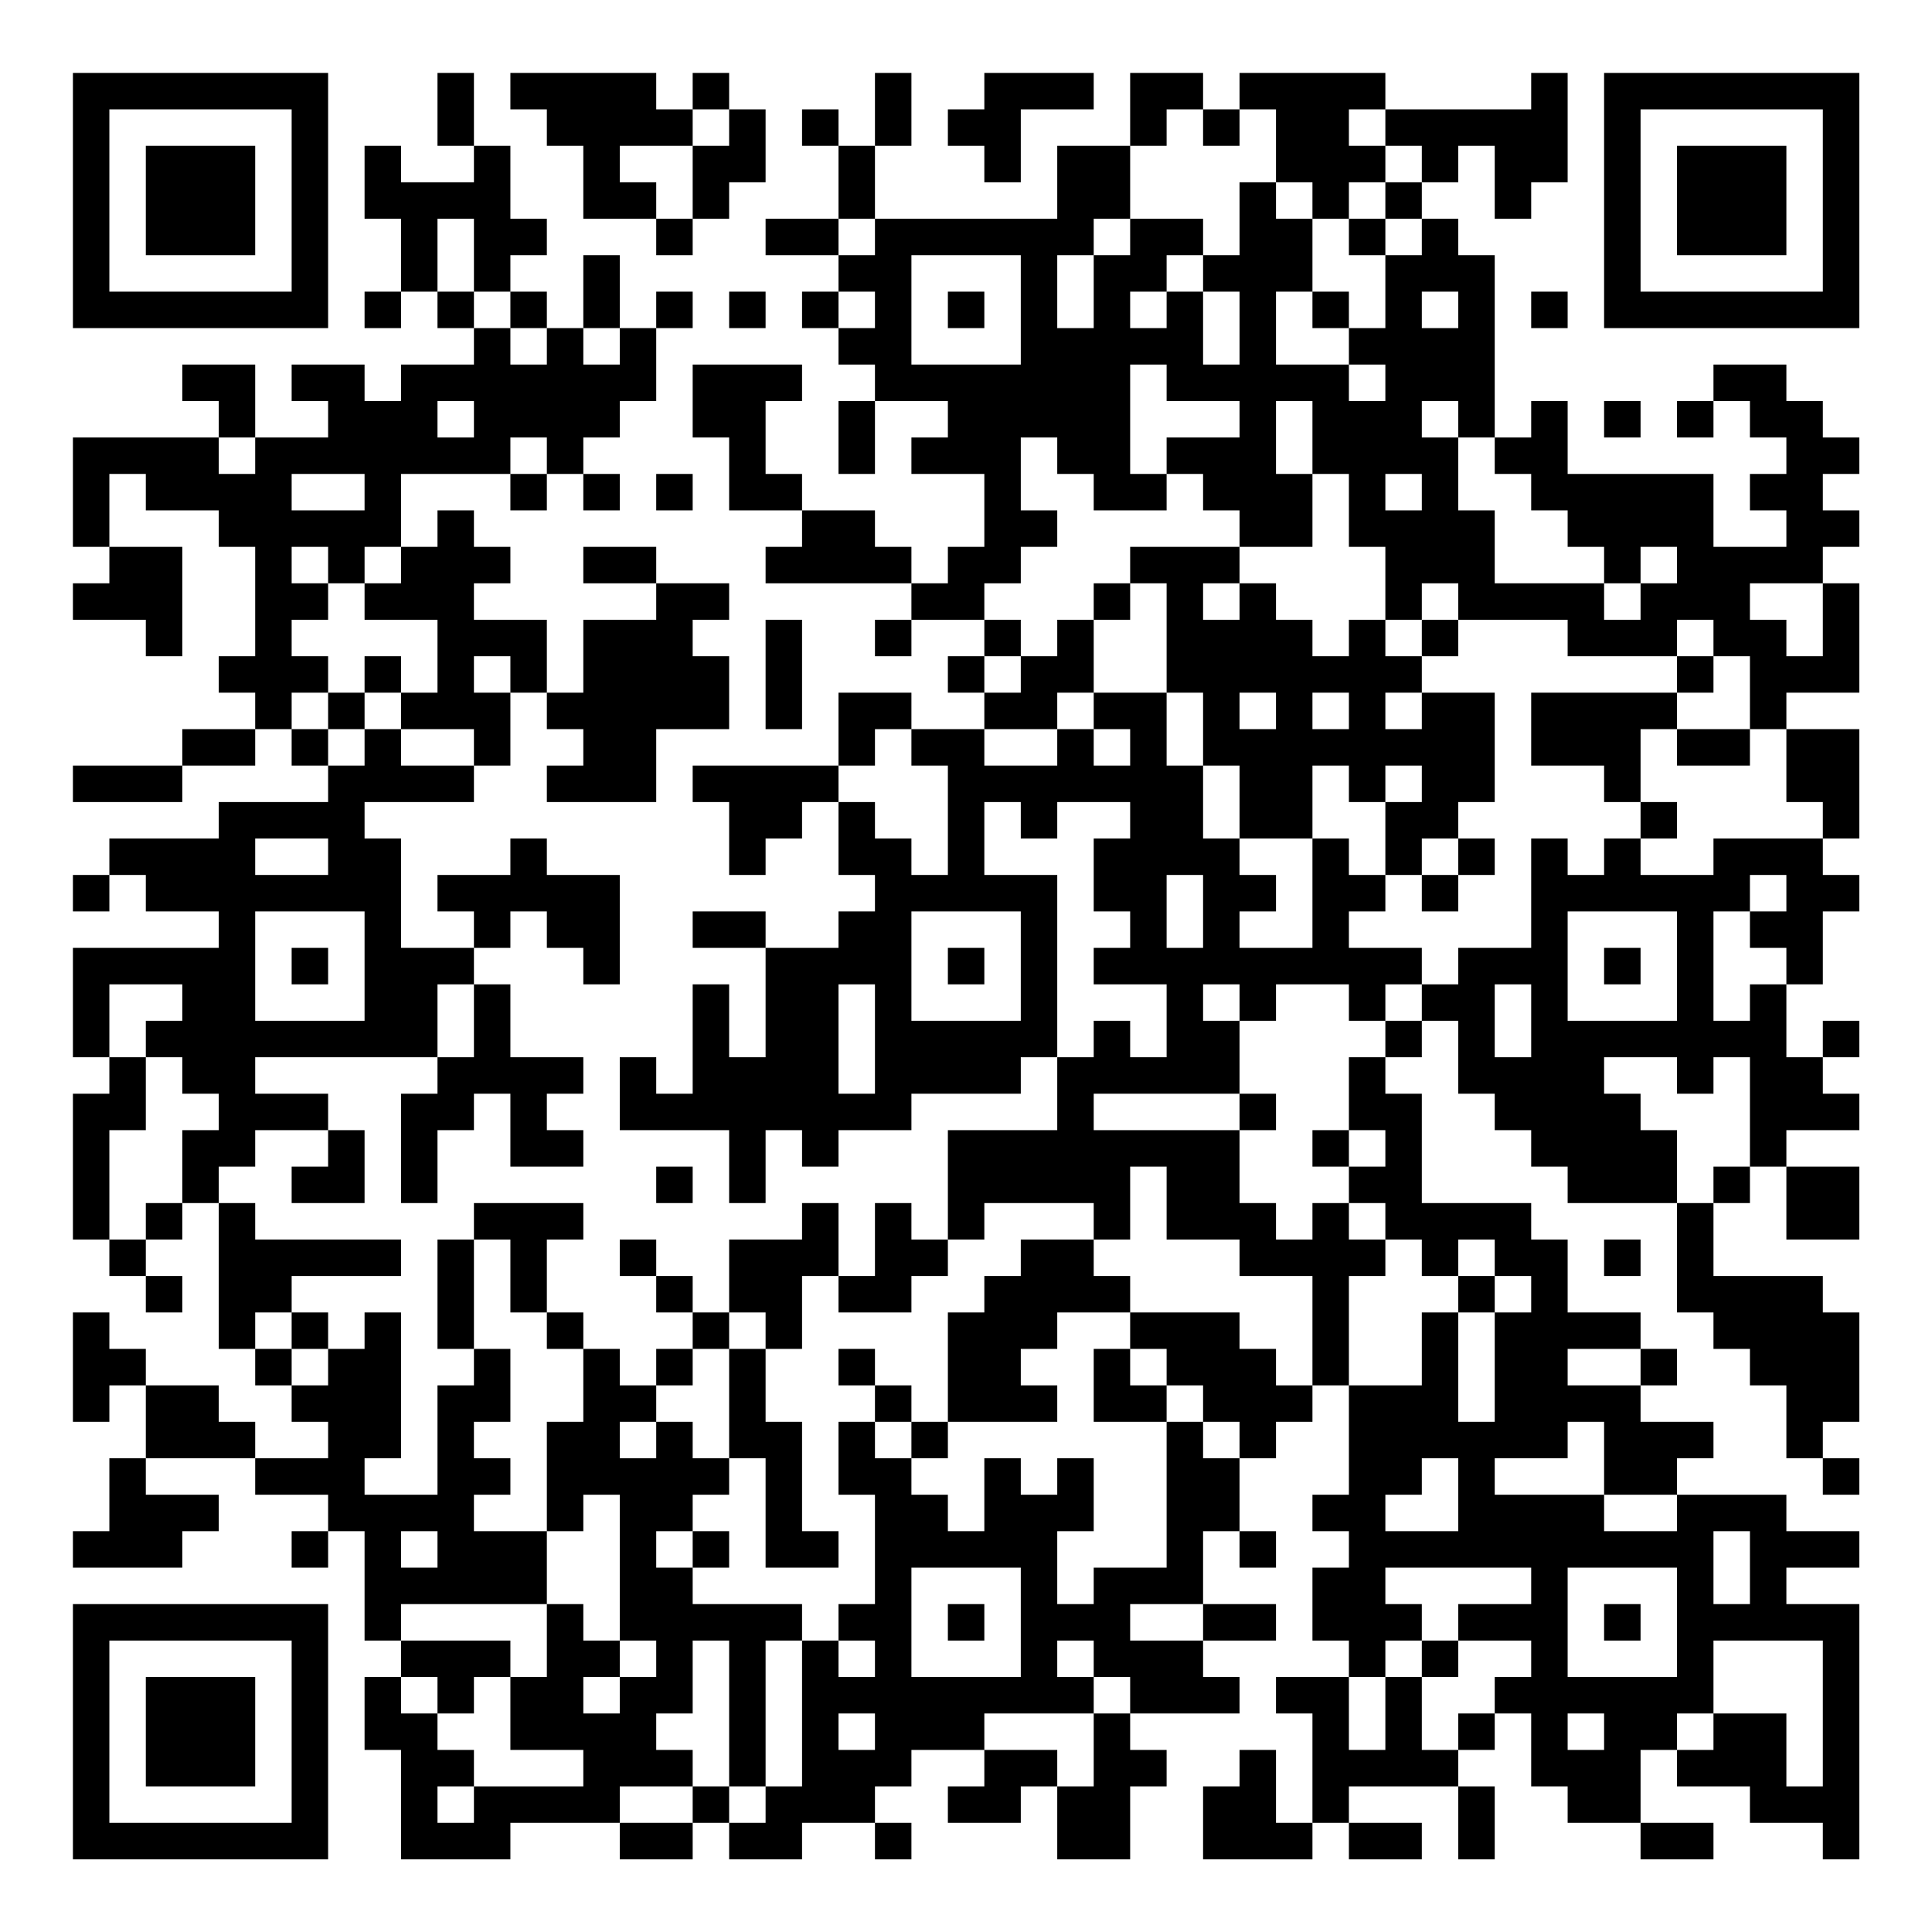 <?xml version="1.0" encoding="UTF-8"?>
<svg xmlns="http://www.w3.org/2000/svg" version="1.1" width="200" height="200" viewBox="0 0 200 200"><rect x="0" y="0" width="200" height="200" fill="#ffffff"/><g transform="scale(3.774)"><g transform="translate(2,2)"><path fill-rule="evenodd" d="M10 0L10 2L11 2L11 3L9 3L9 2L8 2L8 4L9 4L9 6L8 6L8 7L9 7L9 6L10 6L10 7L11 7L11 8L9 8L9 9L8 9L8 8L6 8L6 9L7 9L7 10L5 10L5 8L3 8L3 9L4 9L4 10L0 10L0 13L1 13L1 14L0 14L0 15L2 15L2 16L3 16L3 13L1 13L1 11L2 11L2 12L4 12L4 13L5 13L5 16L4 16L4 17L5 17L5 18L3 18L3 19L0 19L0 20L3 20L3 19L5 19L5 18L6 18L6 19L7 19L7 20L4 20L4 21L1 21L1 22L0 22L0 23L1 23L1 22L2 22L2 23L4 23L4 24L0 24L0 27L1 27L1 28L0 28L0 32L1 32L1 33L2 33L2 34L3 34L3 33L2 33L2 32L3 32L3 31L4 31L4 35L5 35L5 36L6 36L6 37L7 37L7 38L5 38L5 37L4 37L4 36L2 36L2 35L1 35L1 34L0 34L0 37L1 37L1 36L2 36L2 38L1 38L1 40L0 40L0 41L3 41L3 40L4 40L4 39L2 39L2 38L5 38L5 39L7 39L7 40L6 40L6 41L7 41L7 40L8 40L8 43L9 43L9 44L8 44L8 46L9 46L9 49L12 49L12 48L15 48L15 49L17 49L17 48L18 48L18 49L20 49L20 48L22 48L22 49L23 49L23 48L22 48L22 47L23 47L23 46L25 46L25 47L24 47L24 48L26 48L26 47L27 47L27 49L29 49L29 47L30 47L30 46L29 46L29 45L32 45L32 44L31 44L31 43L33 43L33 42L31 42L31 40L32 40L32 41L33 41L33 40L32 40L32 38L33 38L33 37L34 37L34 36L35 36L35 39L34 39L34 40L35 40L35 41L34 41L34 43L35 43L35 44L33 44L33 45L34 45L34 48L33 48L33 46L32 46L32 47L31 47L31 49L34 49L34 48L35 48L35 49L37 49L37 48L35 48L35 47L38 47L38 49L39 49L39 47L38 47L38 46L39 46L39 45L40 45L40 47L41 47L41 48L43 48L43 49L45 49L45 48L43 48L43 46L44 46L44 47L46 47L46 48L48 48L48 49L49 49L49 42L47 42L47 41L49 41L49 40L47 40L47 39L44 39L44 38L45 38L45 37L43 37L43 36L44 36L44 35L43 35L43 34L41 34L41 32L40 32L40 31L37 31L37 28L36 28L36 27L37 27L37 26L38 26L38 28L39 28L39 29L40 29L40 30L41 30L41 31L44 31L44 34L45 34L45 35L46 35L46 36L47 36L47 38L48 38L48 39L49 39L49 38L48 38L48 37L49 37L49 34L48 34L48 33L45 33L45 31L46 31L46 30L47 30L47 32L49 32L49 30L47 30L47 29L49 29L49 28L48 28L48 27L49 27L49 26L48 26L48 27L47 27L47 25L48 25L48 23L49 23L49 22L48 22L48 21L49 21L49 18L47 18L47 17L49 17L49 14L48 14L48 13L49 13L49 12L48 12L48 11L49 11L49 10L48 10L48 9L47 9L47 8L45 8L45 9L44 9L44 10L45 10L45 9L46 9L46 10L47 10L47 11L46 11L46 12L47 12L47 13L45 13L45 11L41 11L41 9L40 9L40 10L39 10L39 5L38 5L38 4L37 4L37 3L38 3L38 2L39 2L39 4L40 4L40 3L41 3L41 0L40 0L40 1L36 1L36 0L32 0L32 1L31 1L31 0L29 0L29 2L27 2L27 4L22 4L22 2L23 2L23 0L22 0L22 2L21 2L21 1L20 1L20 2L21 2L21 4L19 4L19 5L21 5L21 6L20 6L20 7L21 7L21 8L22 8L22 9L21 9L21 11L22 11L22 9L24 9L24 10L23 10L23 11L25 11L25 13L24 13L24 14L23 14L23 13L22 13L22 12L20 12L20 11L19 11L19 9L20 9L20 8L17 8L17 10L18 10L18 12L20 12L20 13L19 13L19 14L23 14L23 15L22 15L22 16L23 16L23 15L25 15L25 16L24 16L24 17L25 17L25 18L23 18L23 17L21 17L21 19L17 19L17 20L18 20L18 22L19 22L19 21L20 21L20 20L21 20L21 22L22 22L22 23L21 23L21 24L19 24L19 23L17 23L17 24L19 24L19 27L18 27L18 25L17 25L17 28L16 28L16 27L15 27L15 29L18 29L18 31L19 31L19 29L20 29L20 30L21 30L21 29L23 29L23 28L26 28L26 27L27 27L27 29L24 29L24 32L23 32L23 31L22 31L22 33L21 33L21 31L20 31L20 32L18 32L18 34L17 34L17 33L16 33L16 32L15 32L15 33L16 33L16 34L17 34L17 35L16 35L16 36L15 36L15 35L14 35L14 34L13 34L13 32L14 32L14 31L11 31L11 32L10 32L10 35L11 35L11 36L10 36L10 39L8 39L8 38L9 38L9 34L8 34L8 35L7 35L7 34L6 34L6 33L9 33L9 32L5 32L5 31L4 31L4 30L5 30L5 29L7 29L7 30L6 30L6 31L8 31L8 29L7 29L7 28L5 28L5 27L10 27L10 28L9 28L9 31L10 31L10 29L11 29L11 28L12 28L12 30L14 30L14 29L13 29L13 28L14 28L14 27L12 27L12 25L11 25L11 24L12 24L12 23L13 23L13 24L14 24L14 25L15 25L15 22L13 22L13 21L12 21L12 22L10 22L10 23L11 23L11 24L9 24L9 21L8 21L8 20L11 20L11 19L12 19L12 17L13 17L13 18L14 18L14 19L13 19L13 20L16 20L16 18L18 18L18 16L17 16L17 15L18 15L18 14L16 14L16 13L14 13L14 14L16 14L16 15L14 15L14 17L13 17L13 15L11 15L11 14L12 14L12 13L11 13L11 12L10 12L10 13L9 13L9 11L12 11L12 12L13 12L13 11L14 11L14 12L15 12L15 11L14 11L14 10L15 10L15 9L16 9L16 7L17 7L17 6L16 6L16 7L15 7L15 5L14 5L14 7L13 7L13 6L12 6L12 5L13 5L13 4L12 4L12 2L11 2L11 0ZM12 0L12 1L13 1L13 2L14 2L14 4L16 4L16 5L17 5L17 4L18 4L18 3L19 3L19 1L18 1L18 0L17 0L17 1L16 1L16 0ZM25 0L25 1L24 1L24 2L25 2L25 3L26 3L26 1L28 1L28 0ZM17 1L17 2L15 2L15 3L16 3L16 4L17 4L17 2L18 2L18 1ZM30 1L30 2L29 2L29 4L28 4L28 5L27 5L27 7L28 7L28 5L29 5L29 4L31 4L31 5L30 5L30 6L29 6L29 7L30 7L30 6L31 6L31 8L32 8L32 6L31 6L31 5L32 5L32 3L33 3L33 4L34 4L34 6L33 6L33 8L35 8L35 9L36 9L36 8L35 8L35 7L36 7L36 5L37 5L37 4L36 4L36 3L37 3L37 2L36 2L36 1L35 1L35 2L36 2L36 3L35 3L35 4L34 4L34 3L33 3L33 1L32 1L32 2L31 2L31 1ZM10 4L10 6L11 6L11 7L12 7L12 8L13 8L13 7L12 7L12 6L11 6L11 4ZM21 4L21 5L22 5L22 4ZM35 4L35 5L36 5L36 4ZM23 5L23 8L26 8L26 5ZM18 6L18 7L19 7L19 6ZM21 6L21 7L22 7L22 6ZM24 6L24 7L25 7L25 6ZM34 6L34 7L35 7L35 6ZM37 6L37 7L38 7L38 6ZM40 6L40 7L41 7L41 6ZM14 7L14 8L15 8L15 7ZM29 8L29 11L30 11L30 12L28 12L28 11L27 11L27 10L26 10L26 12L27 12L27 13L26 13L26 14L25 14L25 15L26 15L26 16L25 16L25 17L26 17L26 16L27 16L27 15L28 15L28 17L27 17L27 18L25 18L25 19L27 19L27 18L28 18L28 19L29 19L29 18L28 18L28 17L30 17L30 19L31 19L31 21L32 21L32 22L33 22L33 23L32 23L32 24L34 24L34 21L35 21L35 22L36 22L36 23L35 23L35 24L37 24L37 25L36 25L36 26L35 26L35 25L33 25L33 26L32 26L32 25L31 25L31 26L32 26L32 28L28 28L28 29L32 29L32 31L33 31L33 32L34 32L34 31L35 31L35 32L36 32L36 33L35 33L35 36L37 36L37 34L38 34L38 37L39 37L39 34L40 34L40 33L39 33L39 32L38 32L38 33L37 33L37 32L36 32L36 31L35 31L35 30L36 30L36 29L35 29L35 27L36 27L36 26L37 26L37 25L38 25L38 24L40 24L40 21L41 21L41 22L42 22L42 21L43 21L43 22L45 22L45 21L48 21L48 20L47 20L47 18L46 18L46 16L45 16L45 15L44 15L44 16L41 16L41 15L38 15L38 14L37 14L37 15L36 15L36 13L35 13L35 11L34 11L34 9L33 9L33 11L34 11L34 13L32 13L32 12L31 12L31 11L30 11L30 10L32 10L32 9L30 9L30 8ZM10 9L10 10L11 10L11 9ZM37 9L37 10L38 10L38 12L39 12L39 14L42 14L42 15L43 15L43 14L44 14L44 13L43 13L43 14L42 14L42 13L41 13L41 12L40 12L40 11L39 11L39 10L38 10L38 9ZM42 9L42 10L43 10L43 9ZM4 10L4 11L5 11L5 10ZM12 10L12 11L13 11L13 10ZM6 11L6 12L8 12L8 11ZM16 11L16 12L17 12L17 11ZM36 11L36 12L37 12L37 11ZM6 13L6 14L7 14L7 15L6 15L6 16L7 16L7 17L6 17L6 18L7 18L7 19L8 19L8 18L9 18L9 19L11 19L11 18L9 18L9 17L10 17L10 15L8 15L8 14L9 14L9 13L8 13L8 14L7 14L7 13ZM29 13L29 14L28 14L28 15L29 15L29 14L30 14L30 17L31 17L31 19L32 19L32 21L34 21L34 19L35 19L35 20L36 20L36 22L37 22L37 23L38 23L38 22L39 22L39 21L38 21L38 20L39 20L39 17L37 17L37 16L38 16L38 15L37 15L37 16L36 16L36 15L35 15L35 16L34 16L34 15L33 15L33 14L32 14L32 13ZM31 14L31 15L32 15L32 14ZM46 14L46 15L47 15L47 16L48 16L48 14ZM19 15L19 18L20 18L20 15ZM8 16L8 17L7 17L7 18L8 18L8 17L9 17L9 16ZM11 16L11 17L12 17L12 16ZM44 16L44 17L40 17L40 19L42 19L42 20L43 20L43 21L44 21L44 20L43 20L43 18L44 18L44 19L46 19L46 18L44 18L44 17L45 17L45 16ZM32 17L32 18L33 18L33 17ZM34 17L34 18L35 18L35 17ZM36 17L36 18L37 18L37 17ZM22 18L22 19L21 19L21 20L22 20L22 21L23 21L23 22L24 22L24 19L23 19L23 18ZM36 19L36 20L37 20L37 19ZM25 20L25 22L27 22L27 27L28 27L28 26L29 26L29 27L30 27L30 25L28 25L28 24L29 24L29 23L28 23L28 21L29 21L29 20L27 20L27 21L26 21L26 20ZM5 21L5 22L7 22L7 21ZM37 21L37 22L38 22L38 21ZM30 22L30 24L31 24L31 22ZM46 22L46 23L45 23L45 26L46 26L46 25L47 25L47 24L46 24L46 23L47 23L47 22ZM5 23L5 26L8 26L8 23ZM23 23L23 26L26 26L26 23ZM41 23L41 26L44 26L44 23ZM6 24L6 25L7 25L7 24ZM24 24L24 25L25 25L25 24ZM42 24L42 25L43 25L43 24ZM1 25L1 27L2 27L2 29L1 29L1 32L2 32L2 31L3 31L3 29L4 29L4 28L3 28L3 27L2 27L2 26L3 26L3 25ZM10 25L10 27L11 27L11 25ZM21 25L21 28L22 28L22 25ZM39 25L39 27L40 27L40 25ZM42 27L42 28L43 28L43 29L44 29L44 31L45 31L45 30L46 30L46 27L45 27L45 28L44 28L44 27ZM32 28L32 29L33 29L33 28ZM34 29L34 30L35 30L35 29ZM16 30L16 31L17 31L17 30ZM29 30L29 32L28 32L28 31L25 31L25 32L24 32L24 33L23 33L23 34L21 34L21 33L20 33L20 35L19 35L19 34L18 34L18 35L17 35L17 36L16 36L16 37L15 37L15 38L16 38L16 37L17 37L17 38L18 38L18 39L17 39L17 40L16 40L16 41L17 41L17 42L20 42L20 43L19 43L19 47L18 47L18 43L17 43L17 45L16 45L16 46L17 46L17 47L15 47L15 48L17 48L17 47L18 47L18 48L19 48L19 47L20 47L20 43L21 43L21 44L22 44L22 43L21 43L21 42L22 42L22 39L21 39L21 37L22 37L22 38L23 38L23 39L24 39L24 40L25 40L25 38L26 38L26 39L27 39L27 38L28 38L28 40L27 40L27 42L28 42L28 41L30 41L30 37L31 37L31 38L32 38L32 37L31 37L31 36L30 36L30 35L29 35L29 34L32 34L32 35L33 35L33 36L34 36L34 33L32 33L32 32L30 32L30 30ZM11 32L11 35L12 35L12 37L11 37L11 38L12 38L12 39L11 39L11 40L13 40L13 42L9 42L9 43L12 43L12 44L11 44L11 45L10 45L10 44L9 44L9 45L10 45L10 46L11 46L11 47L10 47L10 48L11 48L11 47L14 47L14 46L12 46L12 44L13 44L13 42L14 42L14 43L15 43L15 44L14 44L14 45L15 45L15 44L16 44L16 43L15 43L15 39L14 39L14 40L13 40L13 37L14 37L14 35L13 35L13 34L12 34L12 32ZM26 32L26 33L25 33L25 34L24 34L24 37L23 37L23 36L22 36L22 35L21 35L21 36L22 36L22 37L23 37L23 38L24 38L24 37L27 37L27 36L26 36L26 35L27 35L27 34L29 34L29 33L28 33L28 32ZM42 32L42 33L43 33L43 32ZM38 33L38 34L39 34L39 33ZM5 34L5 35L6 35L6 36L7 36L7 35L6 35L6 34ZM18 35L18 38L19 38L19 41L21 41L21 40L20 40L20 37L19 37L19 35ZM28 35L28 37L30 37L30 36L29 36L29 35ZM41 35L41 36L43 36L43 35ZM41 37L41 38L39 38L39 39L42 39L42 40L44 40L44 39L42 39L42 37ZM37 38L37 39L36 39L36 40L38 40L38 38ZM9 40L9 41L10 41L10 40ZM17 40L17 41L18 41L18 40ZM45 40L45 42L46 42L46 40ZM23 41L23 44L26 44L26 41ZM36 41L36 42L37 42L37 43L36 43L36 44L35 44L35 46L36 46L36 44L37 44L37 46L38 46L38 45L39 45L39 44L40 44L40 43L38 43L38 42L40 42L40 41ZM41 41L41 44L44 44L44 41ZM24 42L24 43L25 43L25 42ZM29 42L29 43L31 43L31 42ZM42 42L42 43L43 43L43 42ZM27 43L27 44L28 44L28 45L25 45L25 46L27 46L27 47L28 47L28 45L29 45L29 44L28 44L28 43ZM37 43L37 44L38 44L38 43ZM45 43L45 45L44 45L44 46L45 46L45 45L47 45L47 47L48 47L48 43ZM21 45L21 46L22 46L22 45ZM41 45L41 46L42 46L42 45ZM0 0L0 7L7 7L7 0ZM1 1L1 6L6 6L6 1ZM2 2L2 5L5 5L5 2ZM42 0L42 7L49 7L49 0ZM43 1L43 6L48 6L48 1ZM44 2L44 5L47 5L47 2ZM0 42L0 49L7 49L7 42ZM1 43L1 48L6 48L6 43ZM2 44L2 47L5 47L5 44Z" fill="#000000"/></g></g></svg>

